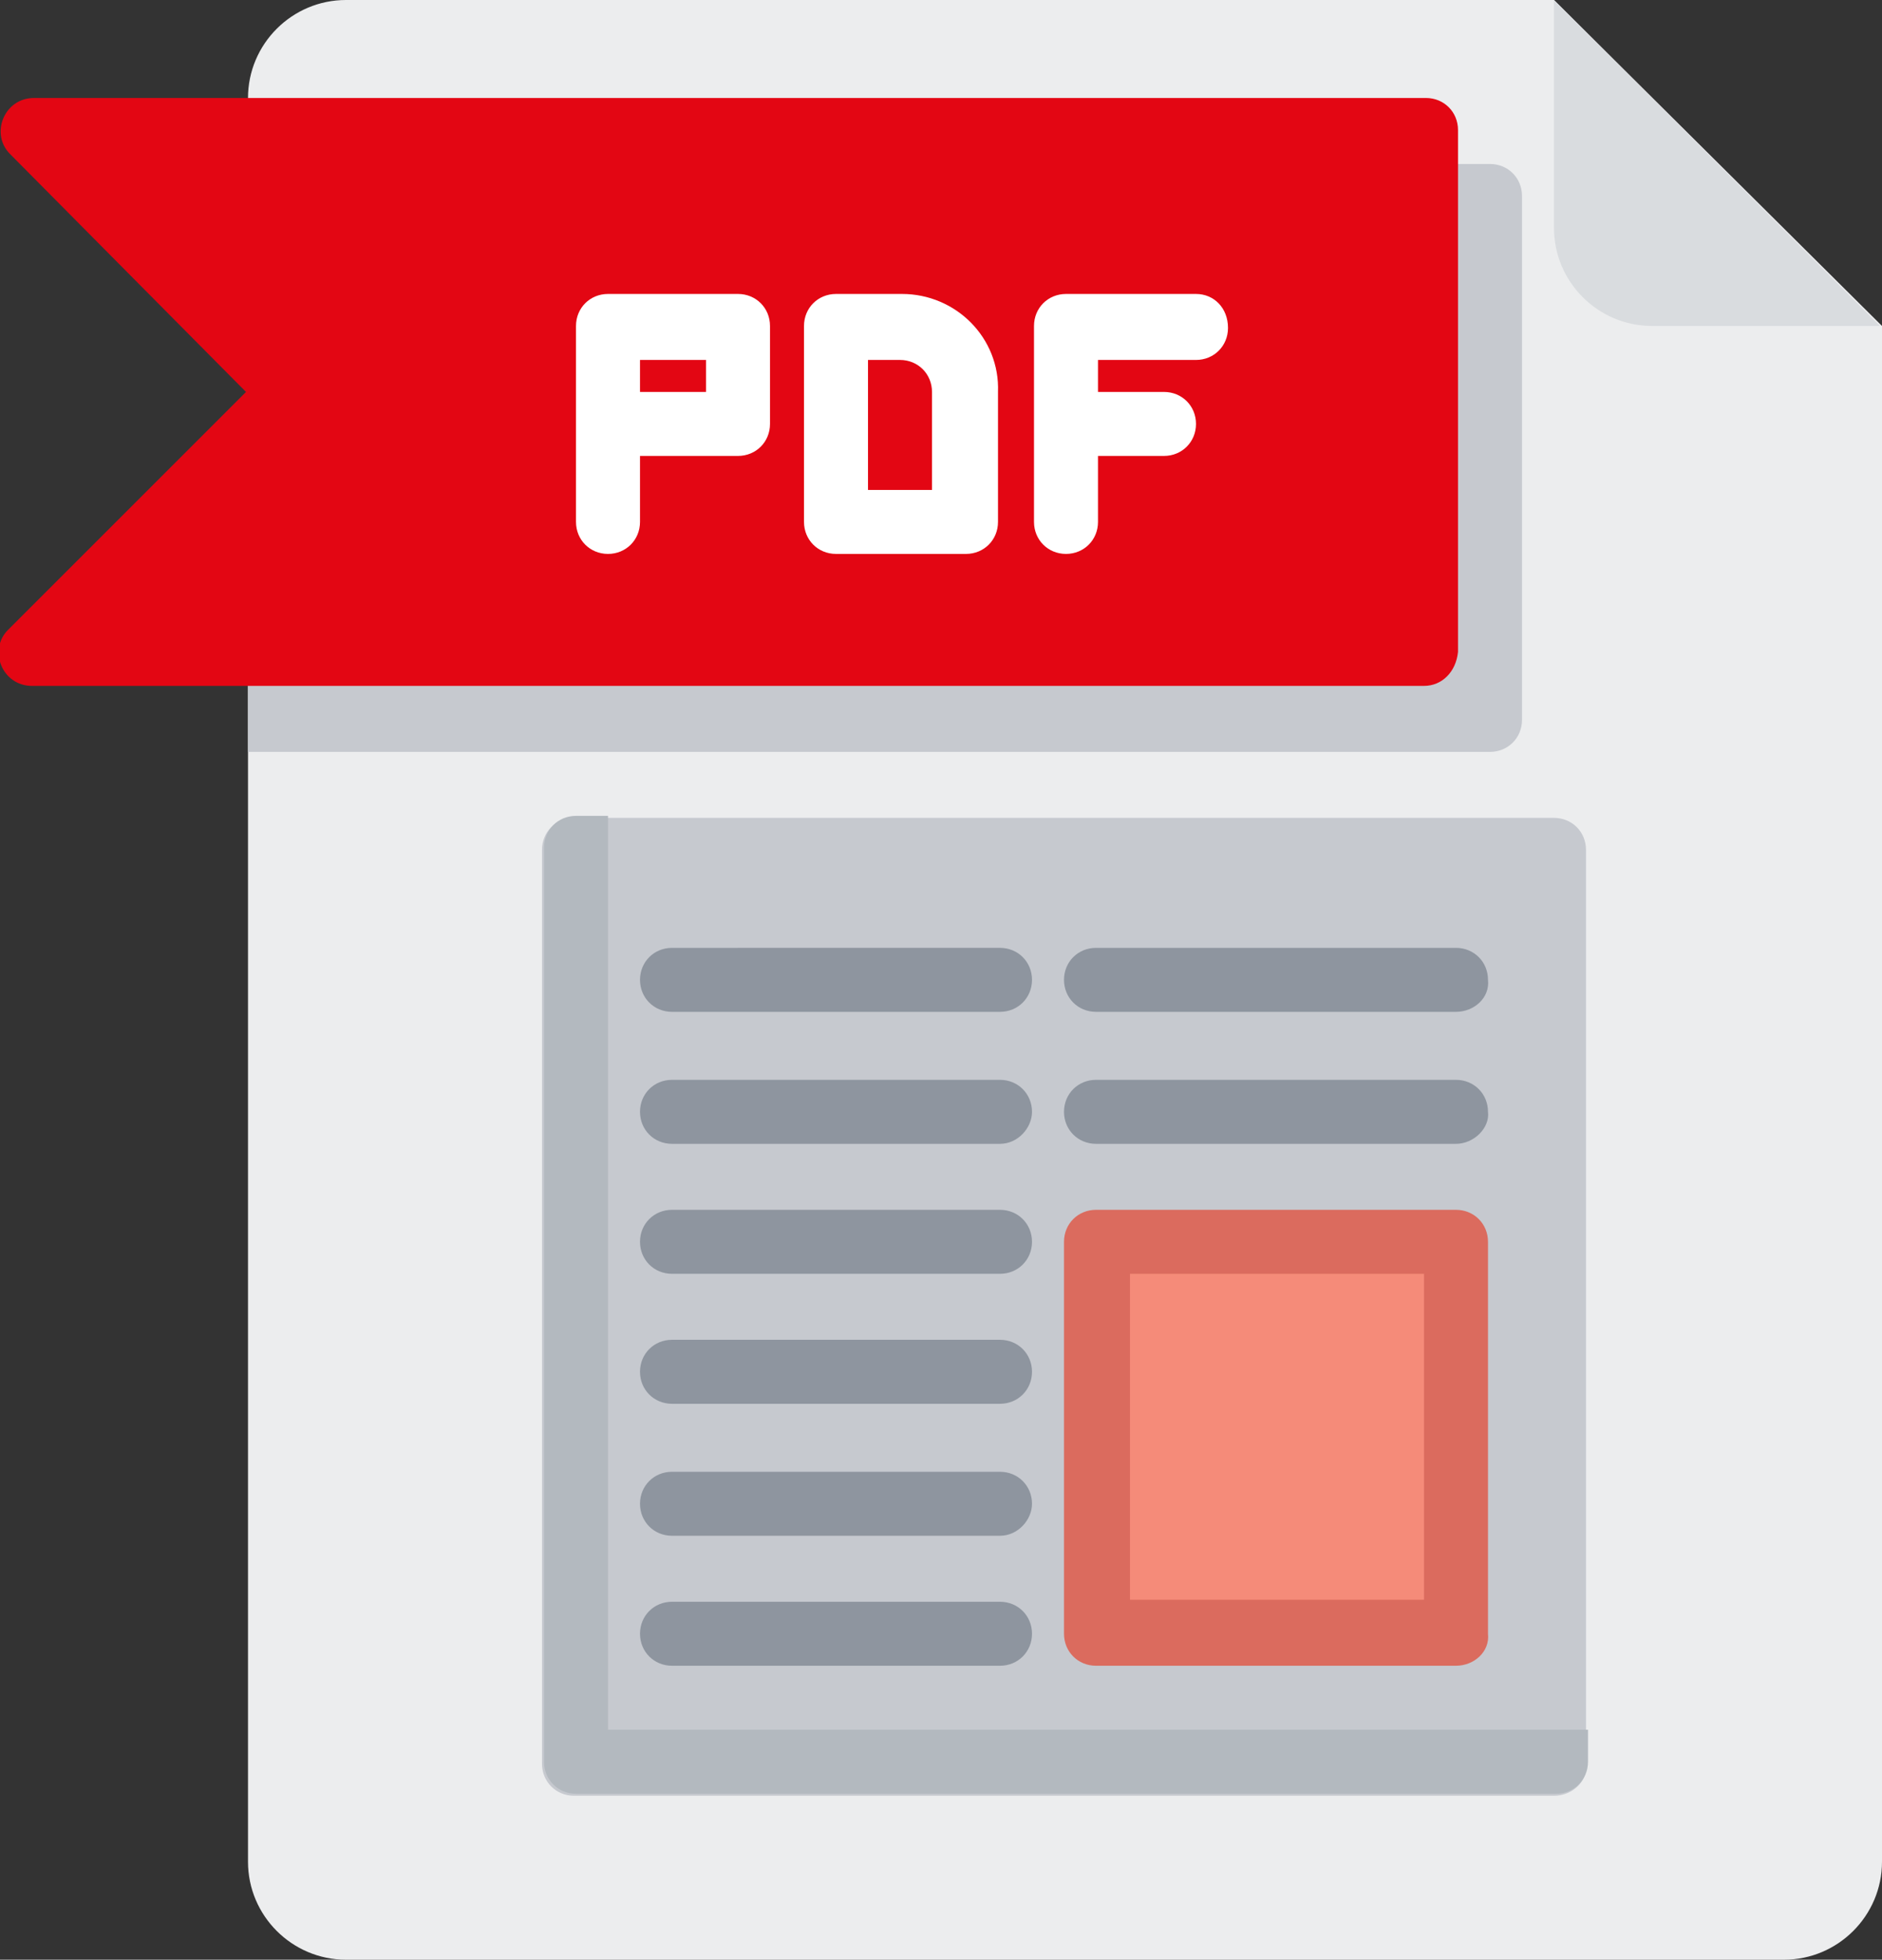 <?xml version="1.0" encoding="utf-8"?>
<!-- Generator: Adobe Illustrator 17.1.0, SVG Export Plug-In . SVG Version: 6.00 Build 0)  -->
<!DOCTYPE svg PUBLIC "-//W3C//DTD SVG 1.1//EN" "http://www.w3.org/Graphics/SVG/1.1/DTD/svg11.dtd">
<svg version="1.1" id="Слой_1" xmlns="http://www.w3.org/2000/svg" xmlns:xlink="http://www.w3.org/1999/xlink" x="0px" y="0px"
	 viewBox="0 0 94.1 98" enable-background="new 0 0 94.1 98" xml:space="preserve">
<rect x="0" y="0" width="94.1" height="98" fill="#333333" stroke="none"/>
<g>
	<path fill="#ECEDEE" d="M17.3,0c-2.7,0-4.9,2.2-4.9,4.9v88.2c0,2.7,2.2,4.9,4.9,4.9h71.9c2.7,0,4.9-2.2,4.9-4.9V16.3L77.7,0H17.3
		L17.3,0z"/>
	<path fill="#D9DCDF" d="M82.6,16.3h11.4L77.7,0v11.4C77.7,14.1,79.9,16.3,82.6,16.3L82.6,16.3z"/>
	<path fill="#C6C9CF" d="M74.5,8.2H12.4v29.4h62.1c0.9,0,1.6-0.7,1.6-1.6V9.8C76.1,8.9,75.4,8.2,74.5,8.2L74.5,8.2z"/>
	<path fill="#E30613" d="M71.2,34.3H1.6c-1.5,0-2.2-1.8-1.2-2.8l11.9-11.9L0.5,7.7c-1-1-0.3-2.8,1.2-2.8h69.6c0.9,0,1.6,0.7,1.6,1.6
		v26.1C72.8,33.6,72.1,34.3,71.2,34.3L71.2,34.3z"/>
	<rect x="0" y="0" fill="none" width="94.1" height="98"/>
	<path fill="#FFFFFF" d="M35.3,19.6H32V18h3.3V19.6L35.3,19.6z M36.9,14.7h-6.5c-0.9,0-1.6,0.7-1.6,1.6v9.8c0,0.9,0.7,1.6,1.6,1.6
		c0.9,0,1.6-0.7,1.6-1.6v-3.3h4.9c0.9,0,1.6-0.7,1.6-1.6v-4.9C38.5,15.4,37.8,14.7,36.9,14.7L36.9,14.7z"/>
	<path fill="#FFFFFF" d="M46.7,24.5h-3.3V18h1.6c0.9,0,1.6,0.7,1.6,1.6V24.5L46.7,24.5z M45.1,14.7h-3.3c-0.9,0-1.6,0.7-1.6,1.6v9.8
		c0,0.9,0.7,1.6,1.6,1.6h6.5c0.9,0,1.6-0.7,1.6-1.6v-6.5C50,16.9,47.8,14.7,45.1,14.7L45.1,14.7z"/>
	<path fill="#FFFFFF" d="M59.8,14.7h-6.5c-0.9,0-1.6,0.7-1.6,1.6v9.8c0,0.9,0.7,1.6,1.6,1.6c0.9,0,1.6-0.7,1.6-1.6v-3.3h3.3
		c0.9,0,1.6-0.7,1.6-1.6c0-0.9-0.7-1.6-1.6-1.6h-3.3V18h4.9c0.9,0,1.6-0.7,1.6-1.6C61.4,15.4,60.7,14.7,59.8,14.7L59.8,14.7z"/>
	<path fill="#C6C9CF" d="M77.7,89.8h-49c-0.9,0-1.6-0.7-1.6-1.6V42.5c0-0.9,0.7-1.6,1.6-1.6h49c0.9,0,1.6,0.7,1.6,1.6v45.7
		C79.4,89.1,78.6,89.8,77.7,89.8L77.7,89.8z"/>
	<path fill="#B3B9BF" d="M30.4,86.6V40.8h-1.6c-0.9,0-1.6,0.7-1.6,1.6v45.7c0,0.9,0.7,1.6,1.6,1.6h49c0.9,0,1.6-0.7,1.6-1.6v-1.6
		H30.4L30.4,86.6z"/>
	<path fill="#DB6B5E" d="M72.8,83.3h-18c-0.9,0-1.6-0.7-1.6-1.6V62.1c0-0.9,0.7-1.6,1.6-1.6h18c0.9,0,1.6,0.7,1.6,1.6v19.6
		C74.5,82.6,73.7,83.3,72.8,83.3L72.8,83.3z"/>
	<polygon fill="#F58B79" points="56.5,63.7 71.2,63.7 71.2,80 56.5,80 56.5,63.7 	"/>
	<path fill="#8E959F" d="M72.8,50.6h-18c-0.9,0-1.6-0.7-1.6-1.6c0-0.9,0.7-1.6,1.6-1.6h18c0.9,0,1.6,0.7,1.6,1.6
		C74.5,49.9,73.7,50.6,72.8,50.6L72.8,50.6z"/>
	<path fill="#8E959F" d="M72.8,57.2h-18c-0.9,0-1.6-0.7-1.6-1.6c0-0.9,0.7-1.6,1.6-1.6h18c0.9,0,1.6,0.7,1.6,1.6
		C74.5,56.4,73.7,57.2,72.8,57.2L72.8,57.2z"/>
	<path fill="#8E959F" d="M50,50.6H33.6c-0.9,0-1.6-0.7-1.6-1.6c0-0.9,0.7-1.6,1.6-1.6H50c0.9,0,1.6,0.7,1.6,1.6
		C51.6,49.9,50.9,50.6,50,50.6L50,50.6z"/>
	<path fill="#8E959F" d="M50,57.2H33.6c-0.9,0-1.6-0.7-1.6-1.6c0-0.9,0.7-1.6,1.6-1.6H50c0.9,0,1.6,0.7,1.6,1.6
		C51.6,56.4,50.9,57.2,50,57.2L50,57.2z"/>
	<path fill="#8E959F" d="M50,63.7H33.6c-0.9,0-1.6-0.7-1.6-1.6c0-0.9,0.7-1.6,1.6-1.6H50c0.9,0,1.6,0.7,1.6,1.6
		C51.6,63,50.9,63.7,50,63.7L50,63.7z"/>
	<path fill="#8E959F" d="M50,70.2H33.6c-0.9,0-1.6-0.7-1.6-1.6c0-0.9,0.7-1.6,1.6-1.6H50c0.9,0,1.6,0.7,1.6,1.6
		C51.6,69.5,50.9,70.2,50,70.2L50,70.2z"/>
	<path fill="#8E959F" d="M50,76.8H33.6c-0.9,0-1.6-0.7-1.6-1.6c0-0.9,0.7-1.6,1.6-1.6H50c0.9,0,1.6,0.7,1.6,1.6
		C51.6,76,50.9,76.8,50,76.8L50,76.8z"/>
	<path fill="#8E959F" d="M50,83.3H33.6c-0.9,0-1.6-0.7-1.6-1.6c0-0.9,0.7-1.6,1.6-1.6H50c0.9,0,1.6,0.7,1.6,1.6
		C51.6,82.6,50.9,83.3,50,83.3L50,83.3z"/>
</g>
</svg>
